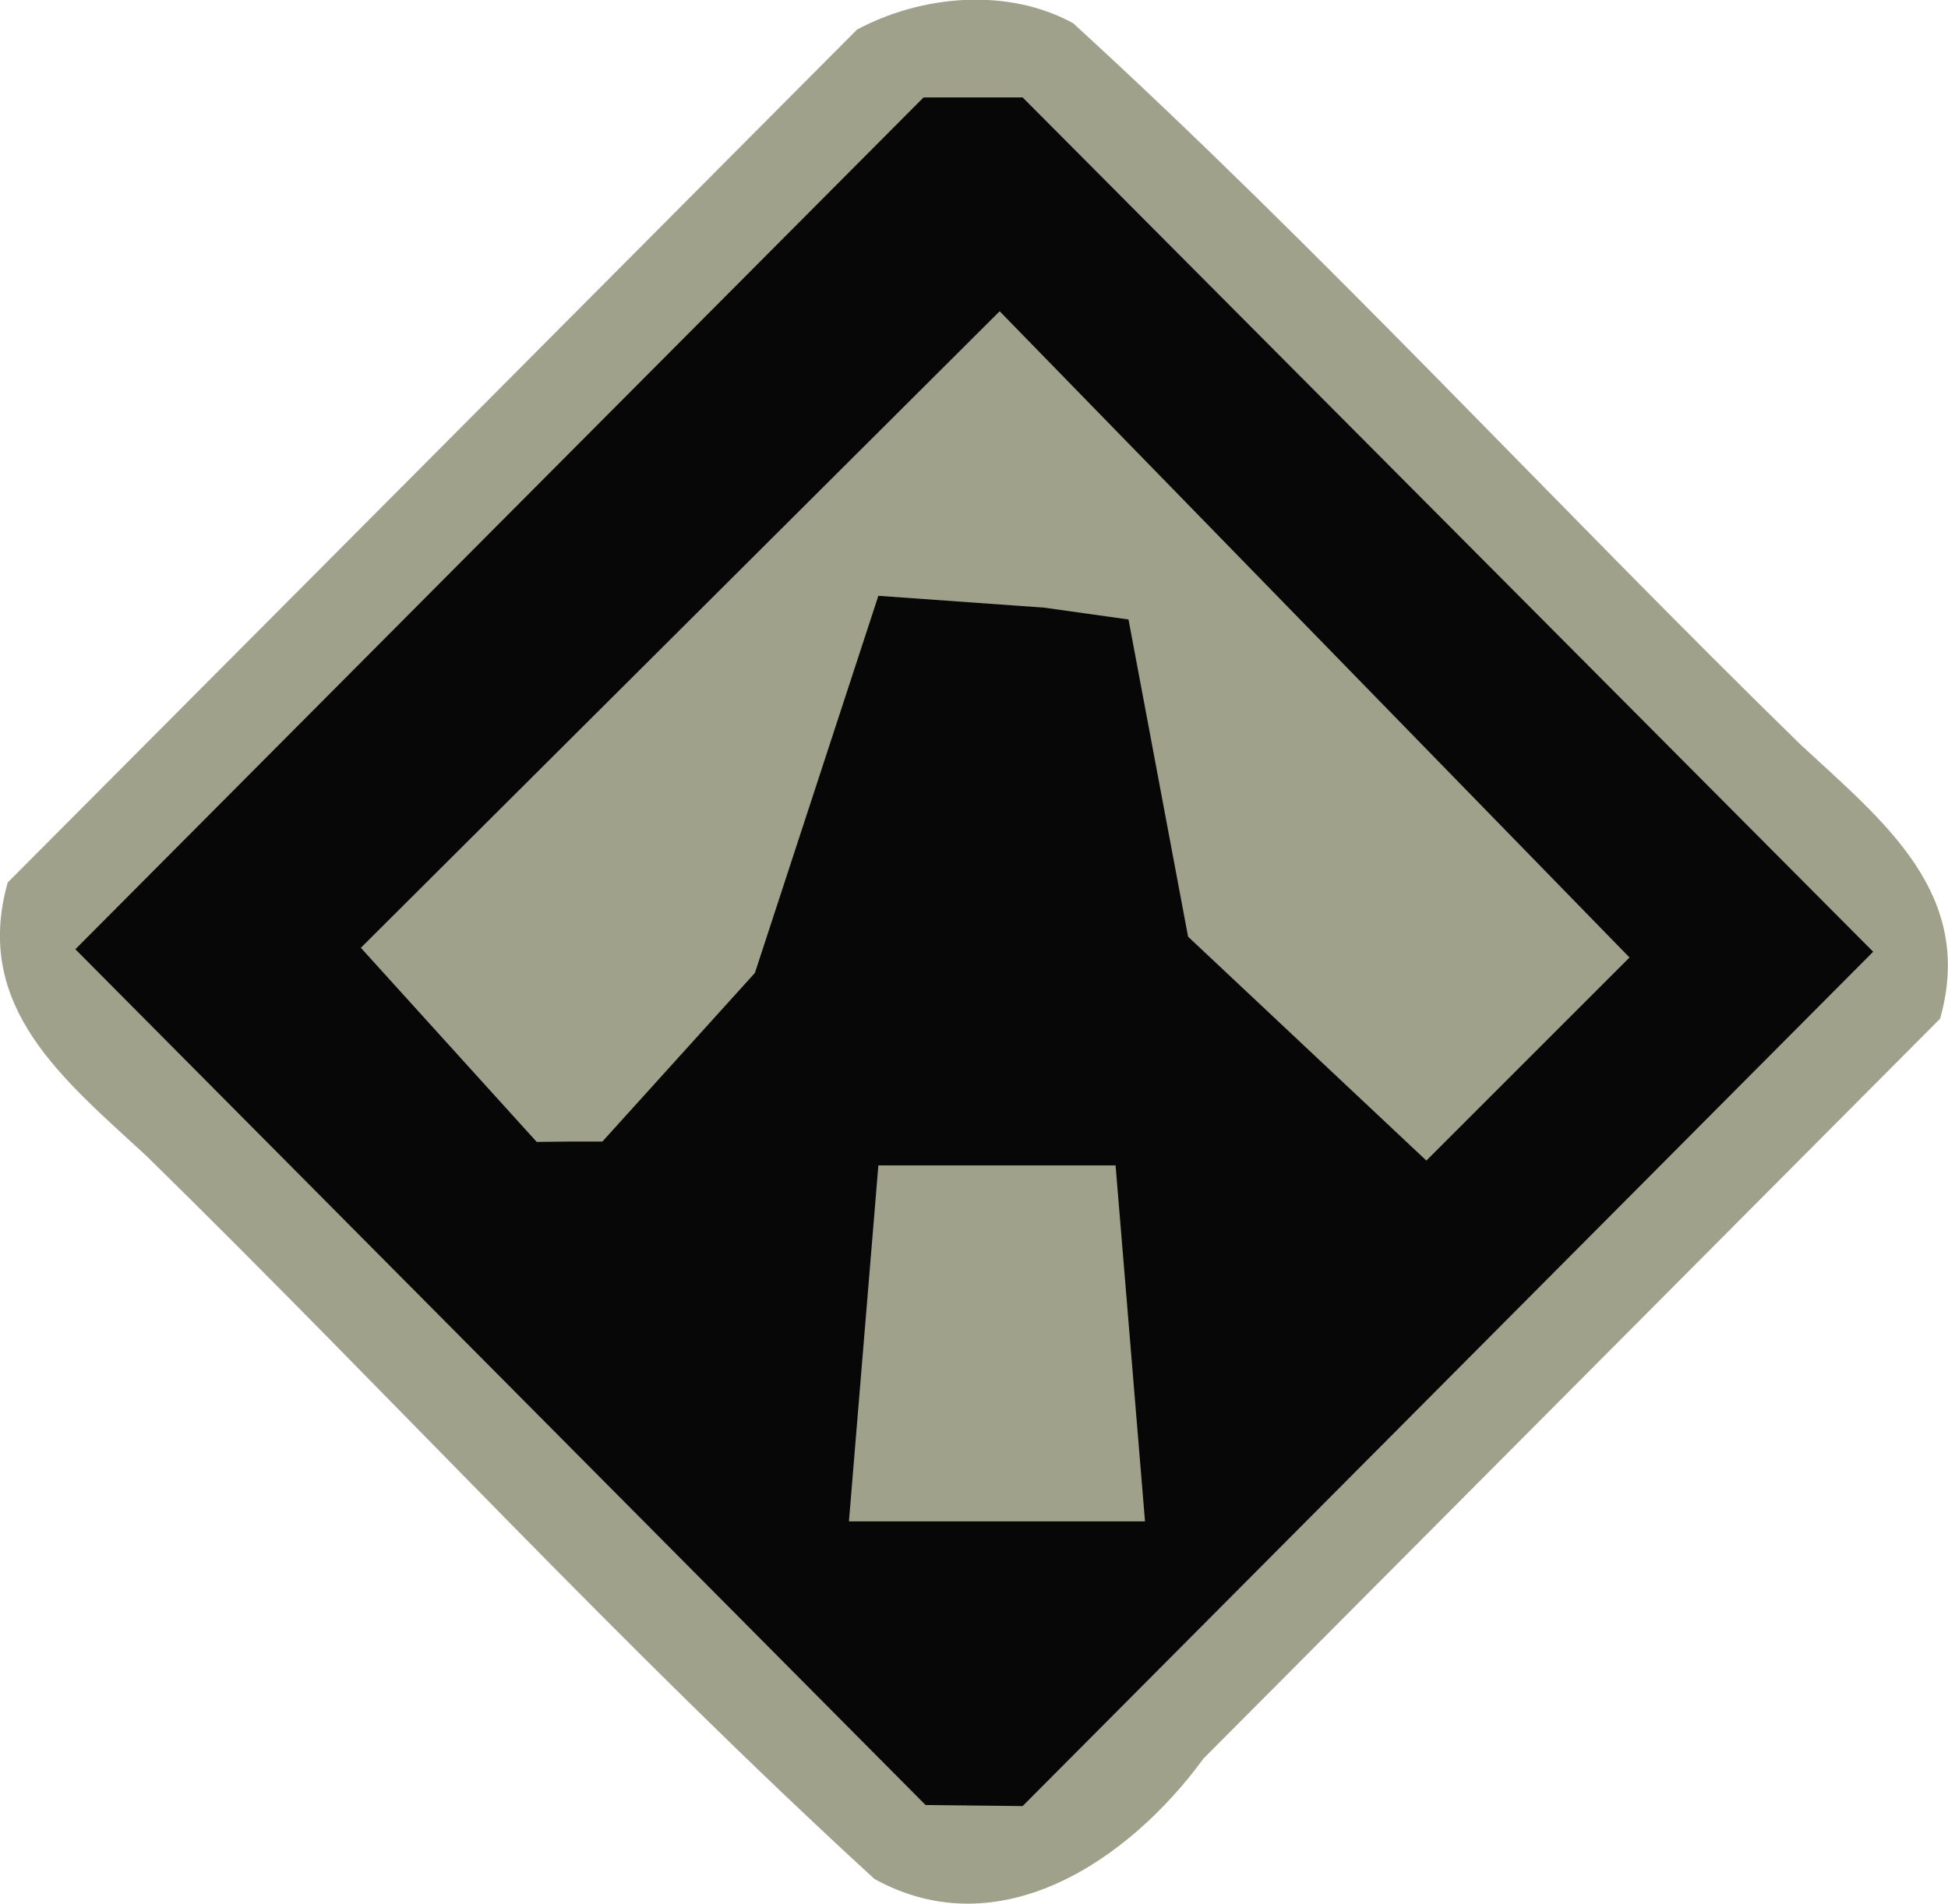 <?xml version="1.0" encoding="UTF-8" standalone="no"?>
<svg
   xmlns:dc="http://purl.org/dc/elements/1.1/"
   xmlns:cc="http://creativecommons.org/ns#"
   xmlns:rdf="http://www.w3.org/1999/02/22-rdf-syntax-ns#"
   xmlns:svg="http://www.w3.org/2000/svg"
   xmlns="http://www.w3.org/2000/svg"
   xmlns:sodipodi="http://sodipodi.sourceforge.net/DTD/sodipodi-0.dtd"
   xmlns:inkscape="http://www.inkscape.org/namespaces/inkscape"
   width="10.856mm"
   height="10.612mm"
   viewBox="0 0 10.856 10.612"
   version="1.1"
   id="svg46"
   inkscape:version="1.0.2-2 (e86c870879, 2021-01-15)"
   sodipodi:docname="shrine.svg">
  <defs
     id="defs40" />
  <sodipodi:namedview
     id="base"
     pagecolor="#ffffff"
     bordercolor="#666666"
     borderopacity="1.0"
     inkscape:pageopacity="0.0"
     inkscape:pageshadow="2"
     inkscape:zoom="15.839192"
     inkscape:cx="21.52957"
     inkscape:cy="21.438349"
     inkscape:document-units="mm"
     inkscape:current-layer="layer5"
     inkscape:document-rotation="0"
     showgrid="false"
     inkscape:window-width="1280"
     inkscape:window-height="961"
     inkscape:window-x="-8"
     inkscape:window-y="46"
     inkscape:window-maximized="1" />
  <g
     inkscape:groupmode="layer"
     id="layer5"
     inkscape:label="Layer 3"
     transform="translate(-349.81,-44.835)">
    <path
       id="path1465-9"
       style="display:inline;mix-blend-mode:normal;fill:#9fa18b;fill-opacity:1;stroke:#9fa18b;stroke-width:0;stroke-linecap:round;stroke-linejoin:round;stroke-miterlimit:4;stroke-dasharray:none;stroke-opacity:1"
       d="m 354.582,45.004 c -1.576,1.584 -3.152,3.167 -4.729,4.75 -0.197,0.697 0.316,1.101 0.775,1.526 1.359,1.332 2.66,2.75 4.055,4.028 0.696,0.385 1.417,-0.1 1.834,-0.671 1.368,-1.375 2.737,-2.749 4.105,-4.124 0.197,-0.697 -0.316,-1.1 -0.776,-1.526 -1.361,-1.329 -2.661,-2.747 -4.056,-4.023 -0.369,-0.201 -0.847,-0.156 -1.208,0.038 z m 1.166,2.699 c -0.878,0.252 -0.603,-0.677 -0.094,-0.096 l 0.07,0.072 z m 1.008,1.035 c 0.464,0.476 0.927,0.952 1.391,1.428 -0.387,0.715 -0.799,-0.018 -1.2,-0.354 -0.092,-0.297 -0.215,-0.925 -0.191,-1.074 z m -2.898,0.305 c -0.136,0.602 -0.395,1.158 -0.875,1.568 -0.762,-0.442 -0.054,-0.843 0.348,-1.254 0.191,-0.118 0.842,-1.019 0.527,-0.314 z m 1.508,2.816 c 0.311,0.081 0.458,1.265 -0.252,0.926 0.124,-0.236 -0.135,-0.993 0.252,-0.926 z" />
    <circle
       style="fill:#9fa18b;fill-opacity:1;stroke:#9fa18b;stroke-width:0;stroke-linecap:round;stroke-linejoin:round;stroke-miterlimit:4;stroke-dasharray:none;stroke-opacity:1"
       id="path1691"
       cx="355.303"
       cy="50.096"
       r="3.224" />
  </g>
  <g
     inkscape:label="Layer 1"
     inkscape:groupmode="layer"
     id="layer1"
     style="display:inline"
     transform="translate(-349.81,-44.835)"
     sodipodi:insensitive="true">
    <path
       id="path1465"
       style="mix-blend-mode:normal;fill:#070707;fill-opacity:1;stroke:#9fa18b;stroke-width:0;stroke-linecap:round;stroke-linejoin:round;stroke-miterlimit:4;stroke-dasharray:none;stroke-opacity:1"
       d="m 355.238,54.899 -0.27,-0.003 -2.369,-2.385 -2.369,-2.385 2.363,-2.374 2.364,-2.374 h 0.276 0.276 l 2.37,2.381 2.37,2.381 -2.37,2.381 -2.37,2.381 -0.27,-0.003 z m 0.127,-1.584 h 0.826 l -0.082,-0.992 -0.082,-0.992 h -0.661 -0.661 l -0.082,0.992 -0.082,0.992 z m -2.381,-2.117 h 0.183 l 0.425,-0.47 0.425,-0.47 0.344,-1.051 0.344,-1.051 0.462,0.033 0.462,0.033 0.235,0.033 0.235,0.033 0.166,0.884 0.166,0.884 0.664,0.624 0.664,0.624 0.566,-0.566 0.566,-0.566 -1.755,-1.801 -1.755,-1.801 -1.78,1.774 -1.78,1.774 0.49,0.541 0.49,0.541 z" />
  </g>
</svg>

